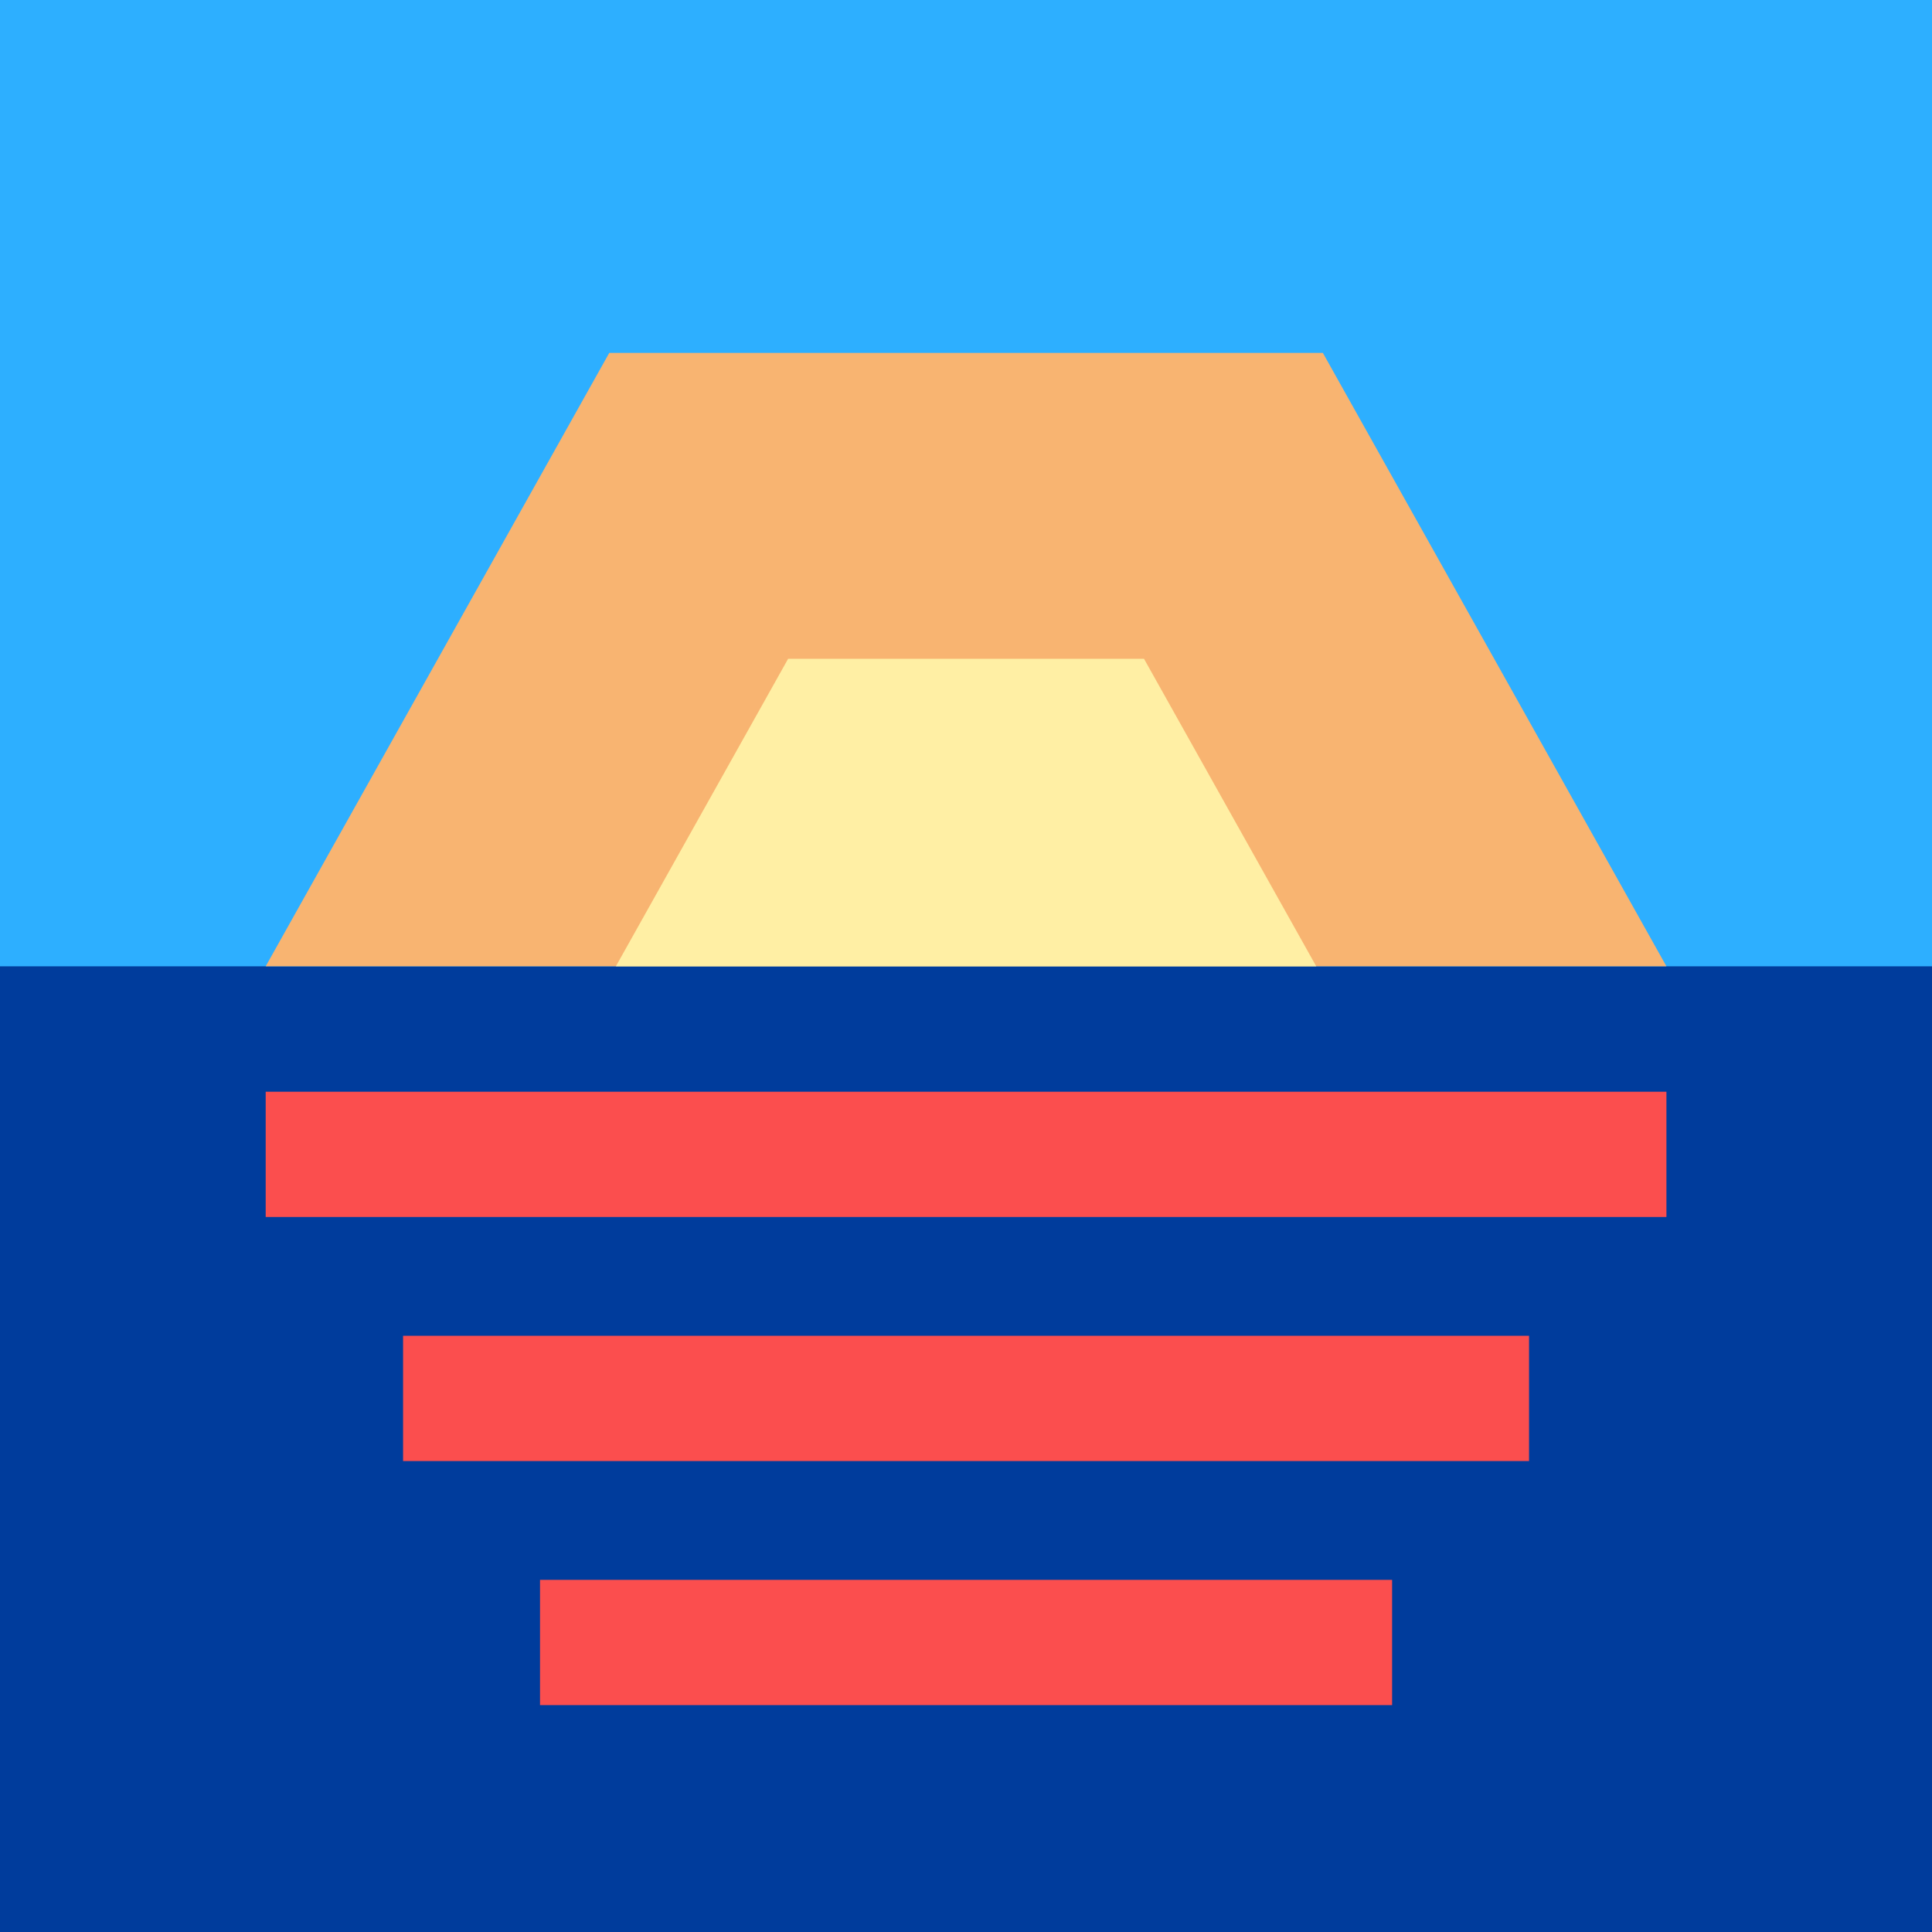 <?xml version="1.0" encoding="UTF-8" standalone="no"?>
<svg
   version="1.1"
   viewBox="0 0 450 450"
   fill="none"
   stroke="none"
   stroke-linecap="square"
   stroke-miterlimit="10"
   id="svg23"
   sodipodi:docname="APKMN_GUI_SUNRISE.svg"
   inkscape:version="1.2.2 (732a01da63, 2022-12-09)"
   width="450"
   height="450"
   inkscape:export-filename="APKMN_GUI_SUNRISE.png"
   inkscape:export-xdpi="96"
   inkscape:export-ydpi="96"
   xmlns:inkscape="http://www.inkscape.org/namespaces/inkscape"
   xmlns:sodipodi="http://sodipodi.sourceforge.net/DTD/sodipodi-0.dtd"
   xmlns="http://www.w3.org/2000/svg"
   xmlns:svg="http://www.w3.org/2000/svg"
   xmlns:rdf="http://www.w3.org/1999/02/22-rdf-syntax-ns#"
   xmlns:cc="http://creativecommons.org/ns#"
   xmlns:dc="http://purl.org/dc/elements/1.1/">
  <rect x="0" y="0" width="450" height="450" fill="#333333" stroke="none"/>
  <title
     id="title309">Daybreak Logo</title>
  <defs
     id="defs27" />
  <sodipodi:namedview
     id="namedview25"
     pagecolor="#ffffff"
     bordercolor="#000000"
     borderopacity="0.25"
     inkscape:showpageshadow="2"
     inkscape:pageopacity="0.0"
     inkscape:pagecheckerboard="0"
     inkscape:deskcolor="#d1d1d1"
     showgrid="false"
     inkscape:zoom="1.3645833"
     inkscape:cx="305.9542"
     inkscape:cy="270.0458"
     inkscape:window-width="1920"
     inkscape:window-height="1001"
     inkscape:window-x="-9"
     inkscape:window-y="-9"
     inkscape:window-maximized="1"
     inkscape:current-layer="g21"
     showguides="false" />
  <clipPath
     id="g1b07d898c7a_0_0.0">
    <path
       d="M 0,0 H 960 V 540 H 0 Z"
       clip-rule="nonzero"
       id="path2" />
  </clipPath>
  <g
     clip-path="url(#g1b07d898c7a_0_0.0)"
     id="g21"
     transform="scale(0.946,0.956)">
    <path
       fill="#2dafff"
       d="M 0,0 H 475.717 V 470.866 H 0 Z"
       fill-rule="evenodd"
       id="path7"
       style="display:inline"
       inkscape:label="sky" />
    <path
       fill="#003c9c"
       d="M 0,235.433 H 475.717 V 470.866 H 0 Z"
       fill-rule="evenodd"
       id="path9"
       style="display:inline"
       inkscape:label="sea" />
    <path
       fill="#f8b471"
       d="M 65.417,235.433 150.005,85.984 h 175.706 l 84.588,149.449 z"
       fill-rule="evenodd"
       id="path11"
       style="display:inline"
       inkscape:label="radi" />
    <path
       fill="#fb4e4e"
       d="M 410.299,296.507 H 65.417 V 265.987 H 410.299 Z"
       fill-rule="evenodd"
       id="path13"
       style="display:inline"
       inkscape:label="bar1" />
    <path
       fill="#fb4e4e"
       d="M 376.472,355.971 H 99.244 V 325.451 H 376.472 Z"
       fill-rule="evenodd"
       id="path15"
       inkscape:label="bar2" />
    <path
       fill="#fb4e4e"
       d="M 342.756,415.436 H 132.961 V 384.916 H 342.756 Z"
       fill-rule="evenodd"
       id="path17"
       inkscape:label="bar3" />
    <path
       fill="#ffefa4"
       d="m 151.638,235.433 42.41,-74.929 h 87.621 l 42.41,74.929 z"
       fill-rule="evenodd"
       id="path19"
       inkscape:label="sun" />
  </g>
</svg>
